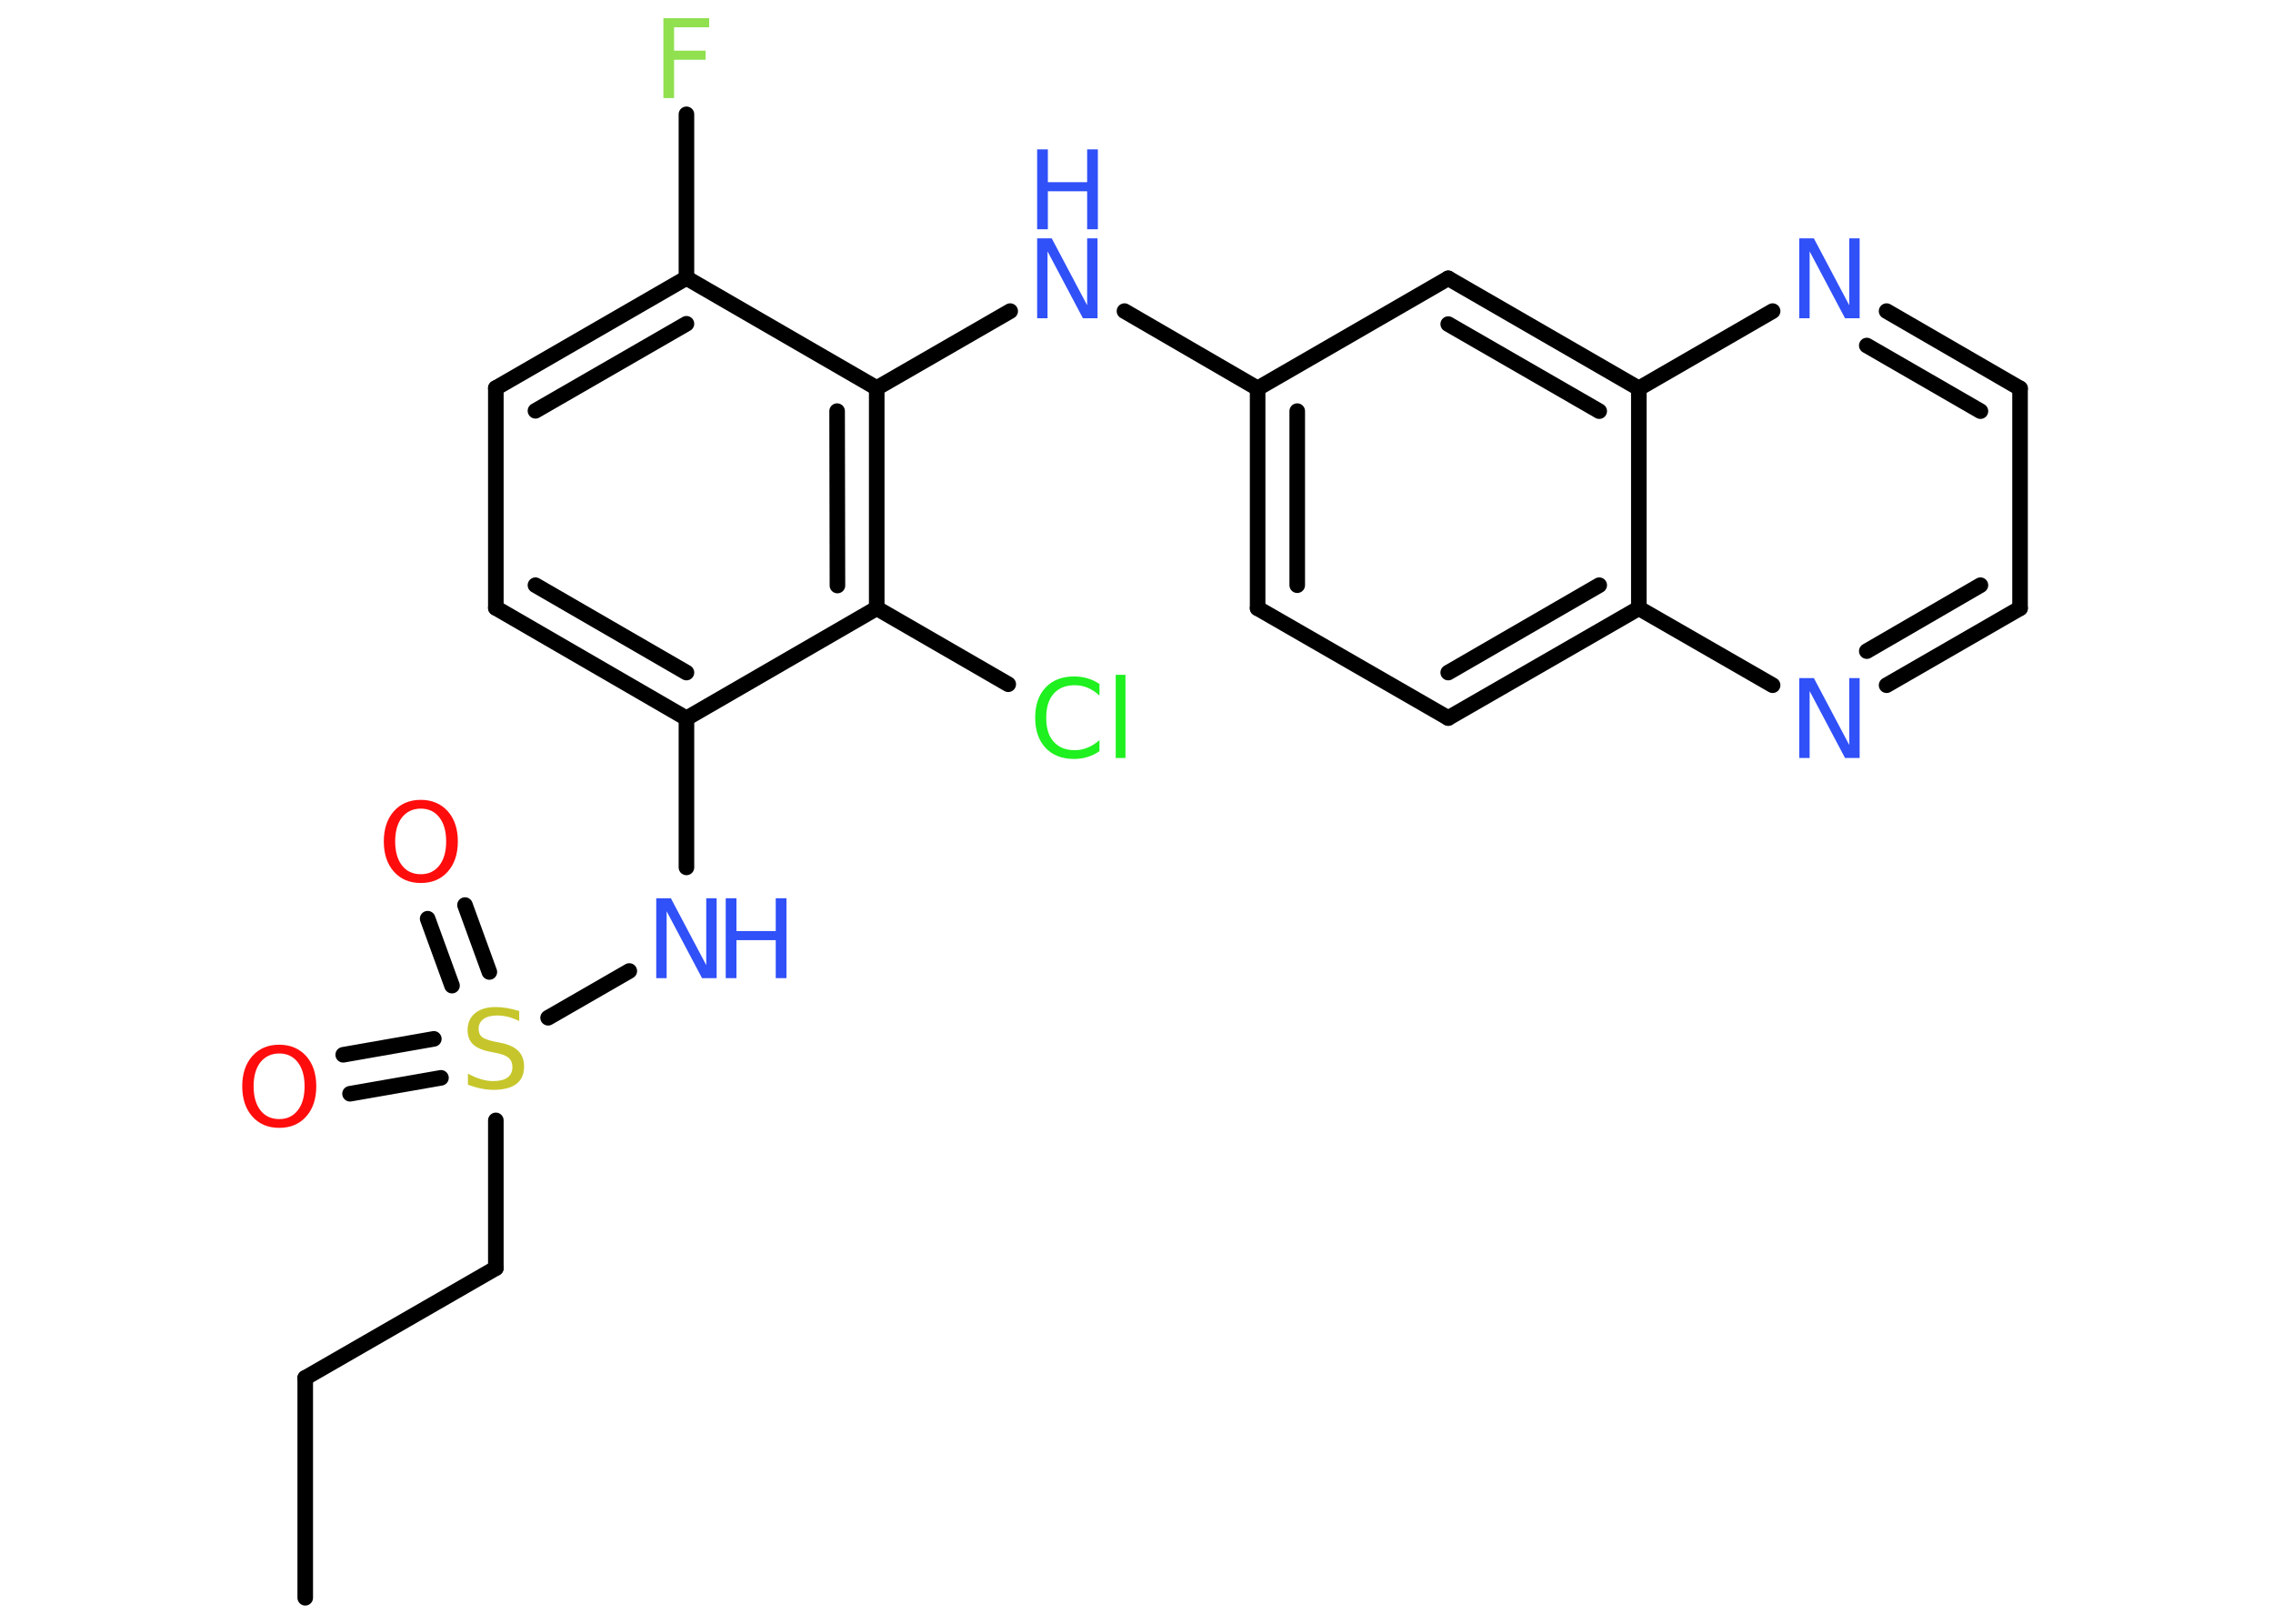 <?xml version='1.0' encoding='UTF-8'?>
<!DOCTYPE svg PUBLIC "-//W3C//DTD SVG 1.1//EN" "http://www.w3.org/Graphics/SVG/1.1/DTD/svg11.dtd">
<svg version='1.2' xmlns='http://www.w3.org/2000/svg' xmlns:xlink='http://www.w3.org/1999/xlink' width='70.0mm' height='50.0mm' viewBox='0 0 70.0 50.0'>
  <desc>Generated by the Chemistry Development Kit (http://github.com/cdk)</desc>
  <g stroke-linecap='round' stroke-linejoin='round' stroke='#000000' stroke-width='.48' fill='#3050F8'>
    <rect x='.0' y='.0' width='70.0' height='50.0' fill='#FFFFFF' stroke='none'/>
    <g id='mol1' class='mol'>
      <line id='mol1bnd1' class='bond' x1='9.4' y1='49.2' x2='9.4' y2='42.43'/>
      <line id='mol1bnd2' class='bond' x1='9.4' y1='42.43' x2='15.27' y2='39.05'/>
      <line id='mol1bnd3' class='bond' x1='15.27' y1='39.05' x2='15.27' y2='34.5'/>
      <g id='mol1bnd4' class='bond'>
        <line x1='13.92' y1='30.35' x2='13.17' y2='28.29'/>
        <line x1='15.07' y1='29.93' x2='14.32' y2='27.87'/>
      </g>
      <g id='mol1bnd5' class='bond'>
        <line x1='13.58' y1='33.19' x2='10.78' y2='33.68'/>
        <line x1='13.36' y1='31.99' x2='10.57' y2='32.48'/>
      </g>
      <line id='mol1bnd6' class='bond' x1='16.88' y1='31.34' x2='19.38' y2='29.9'/>
      <line id='mol1bnd7' class='bond' x1='21.14' y1='26.71' x2='21.14' y2='22.12'/>
      <g id='mol1bnd8' class='bond'>
        <line x1='15.27' y1='18.72' x2='21.14' y2='22.12'/>
        <line x1='16.49' y1='18.02' x2='21.14' y2='20.71'/>
      </g>
      <line id='mol1bnd9' class='bond' x1='15.27' y1='18.72' x2='15.27' y2='11.95'/>
      <g id='mol1bnd10' class='bond'>
        <line x1='21.14' y1='8.56' x2='15.27' y2='11.95'/>
        <line x1='21.14' y1='9.97' x2='16.49' y2='12.65'/>
      </g>
      <line id='mol1bnd11' class='bond' x1='21.14' y1='8.56' x2='21.14' y2='3.52'/>
      <line id='mol1bnd12' class='bond' x1='21.14' y1='8.56' x2='27.0' y2='11.95'/>
      <line id='mol1bnd13' class='bond' x1='27.0' y1='11.95' x2='31.11' y2='9.58'/>
      <line id='mol1bnd14' class='bond' x1='34.63' y1='9.58' x2='38.73' y2='11.96'/>
      <g id='mol1bnd15' class='bond'>
        <line x1='38.73' y1='11.96' x2='38.73' y2='18.73'/>
        <line x1='39.95' y1='12.66' x2='39.95' y2='18.02'/>
      </g>
      <line id='mol1bnd16' class='bond' x1='38.73' y1='18.73' x2='44.6' y2='22.11'/>
      <g id='mol1bnd17' class='bond'>
        <line x1='44.6' y1='22.11' x2='50.47' y2='18.73'/>
        <line x1='44.6' y1='20.71' x2='49.25' y2='18.02'/>
      </g>
      <line id='mol1bnd18' class='bond' x1='50.47' y1='18.73' x2='54.59' y2='21.1'/>
      <g id='mol1bnd19' class='bond'>
        <line x1='58.1' y1='21.1' x2='62.21' y2='18.73'/>
        <line x1='57.49' y1='20.05' x2='60.99' y2='18.02'/>
      </g>
      <line id='mol1bnd20' class='bond' x1='62.21' y1='18.73' x2='62.21' y2='11.96'/>
      <g id='mol1bnd21' class='bond'>
        <line x1='62.21' y1='11.96' x2='58.1' y2='9.58'/>
        <line x1='60.99' y1='12.66' x2='57.49' y2='10.64'/>
      </g>
      <line id='mol1bnd22' class='bond' x1='54.59' y1='9.58' x2='50.47' y2='11.96'/>
      <line id='mol1bnd23' class='bond' x1='50.47' y1='18.73' x2='50.47' y2='11.96'/>
      <g id='mol1bnd24' class='bond'>
        <line x1='50.47' y1='11.96' x2='44.6' y2='8.57'/>
        <line x1='49.25' y1='12.66' x2='44.6' y2='9.98'/>
      </g>
      <line id='mol1bnd25' class='bond' x1='38.73' y1='11.96' x2='44.6' y2='8.57'/>
      <g id='mol1bnd26' class='bond'>
        <line x1='27.0' y1='18.73' x2='27.0' y2='11.95'/>
        <line x1='25.79' y1='18.03' x2='25.78' y2='12.66'/>
      </g>
      <line id='mol1bnd27' class='bond' x1='21.14' y1='22.12' x2='27.0' y2='18.73'/>
      <line id='mol1bnd28' class='bond' x1='27.0' y1='18.73' x2='31.05' y2='21.07'/>
      <path id='mol1atm4' class='atom' d='M15.99 31.12v.32q-.19 -.09 -.35 -.13q-.17 -.04 -.33 -.04q-.27 .0 -.42 .11q-.15 .11 -.15 .3q.0 .16 .1 .25q.1 .08 .37 .14l.2 .04q.37 .07 .55 .25q.18 .18 .18 .48q.0 .36 -.24 .54q-.24 .18 -.71 .18q-.17 .0 -.37 -.04q-.2 -.04 -.41 -.12v-.34q.2 .11 .4 .17q.19 .06 .38 .06q.29 .0 .44 -.11q.15 -.11 .15 -.32q.0 -.18 -.11 -.28q-.11 -.1 -.36 -.15l-.2 -.04q-.37 -.07 -.54 -.23q-.17 -.16 -.17 -.44q.0 -.33 .23 -.52q.23 -.19 .63 -.19q.17 .0 .35 .03q.18 .03 .37 .09z' stroke='none' fill='#C6C62C'/>
      <path id='mol1atm5' class='atom' d='M12.96 24.9q-.36 .0 -.58 .27q-.21 .27 -.21 .74q.0 .47 .21 .74q.21 .27 .58 .27q.36 .0 .57 -.27q.21 -.27 .21 -.74q.0 -.47 -.21 -.74q-.21 -.27 -.57 -.27zM12.96 24.63q.51 .0 .83 .35q.31 .35 .31 .93q.0 .58 -.31 .93q-.31 .35 -.83 .35q-.52 .0 -.83 -.35q-.31 -.35 -.31 -.93q.0 -.58 .31 -.93q.31 -.35 .83 -.35z' stroke='none' fill='#FF0D0D'/>
      <path id='mol1atm6' class='atom' d='M8.6 32.44q-.36 .0 -.58 .27q-.21 .27 -.21 .74q.0 .47 .21 .74q.21 .27 .58 .27q.36 .0 .57 -.27q.21 -.27 .21 -.74q.0 -.47 -.21 -.74q-.21 -.27 -.57 -.27zM8.6 32.17q.51 .0 .83 .35q.31 .35 .31 .93q.0 .58 -.31 .93q-.31 .35 -.83 .35q-.52 .0 -.83 -.35q-.31 -.35 -.31 -.93q.0 -.58 .31 -.93q.31 -.35 .83 -.35z' stroke='none' fill='#FF0D0D'/>
      <g id='mol1atm7' class='atom'>
        <path d='M20.21 27.66h.45l1.09 2.06v-2.06h.32v2.46h-.45l-1.09 -2.06v2.06h-.32v-2.46z' stroke='none'/>
        <path d='M22.35 27.66h.33v1.01h1.21v-1.01h.33v2.46h-.33v-1.17h-1.21v1.17h-.33v-2.46z' stroke='none'/>
      </g>
      <path id='mol1atm12' class='atom' d='M20.43 .56h1.41v.28h-1.08v.72h.97v.28h-.97v1.18h-.33v-2.46z' stroke='none' fill='#90E050'/>
      <g id='mol1atm14' class='atom'>
        <path d='M31.94 7.34h.45l1.09 2.06v-2.06h.32v2.46h-.45l-1.09 -2.06v2.06h-.32v-2.46z' stroke='none'/>
        <path d='M31.94 4.6h.33v1.01h1.21v-1.01h.33v2.46h-.33v-1.17h-1.21v1.17h-.33v-2.46z' stroke='none'/>
      </g>
      <path id='mol1atm19' class='atom' d='M55.41 20.88h.45l1.09 2.06v-2.06h.32v2.46h-.45l-1.09 -2.06v2.06h-.32v-2.46z' stroke='none'/>
      <path id='mol1atm22' class='atom' d='M55.41 7.34h.45l1.09 2.06v-2.06h.32v2.46h-.45l-1.09 -2.06v2.06h-.32v-2.46z' stroke='none'/>
      <path id='mol1atm26' class='atom' d='M33.86 21.07v.35q-.17 -.16 -.36 -.24q-.19 -.08 -.4 -.08q-.42 .0 -.65 .26q-.23 .26 -.23 .74q.0 .49 .23 .74q.23 .26 .65 .26q.21 .0 .4 -.08q.19 -.08 .36 -.23v.34q-.17 .12 -.37 .18q-.19 .06 -.41 .06q-.56 .0 -.88 -.34q-.32 -.34 -.32 -.93q.0 -.59 .32 -.93q.32 -.34 .88 -.34q.22 .0 .42 .06q.2 .06 .37 .18zM34.36 20.78h.3v2.56h-.3v-2.56z' stroke='none' fill='#1FF01F'/>
    </g>
  </g>
</svg>
